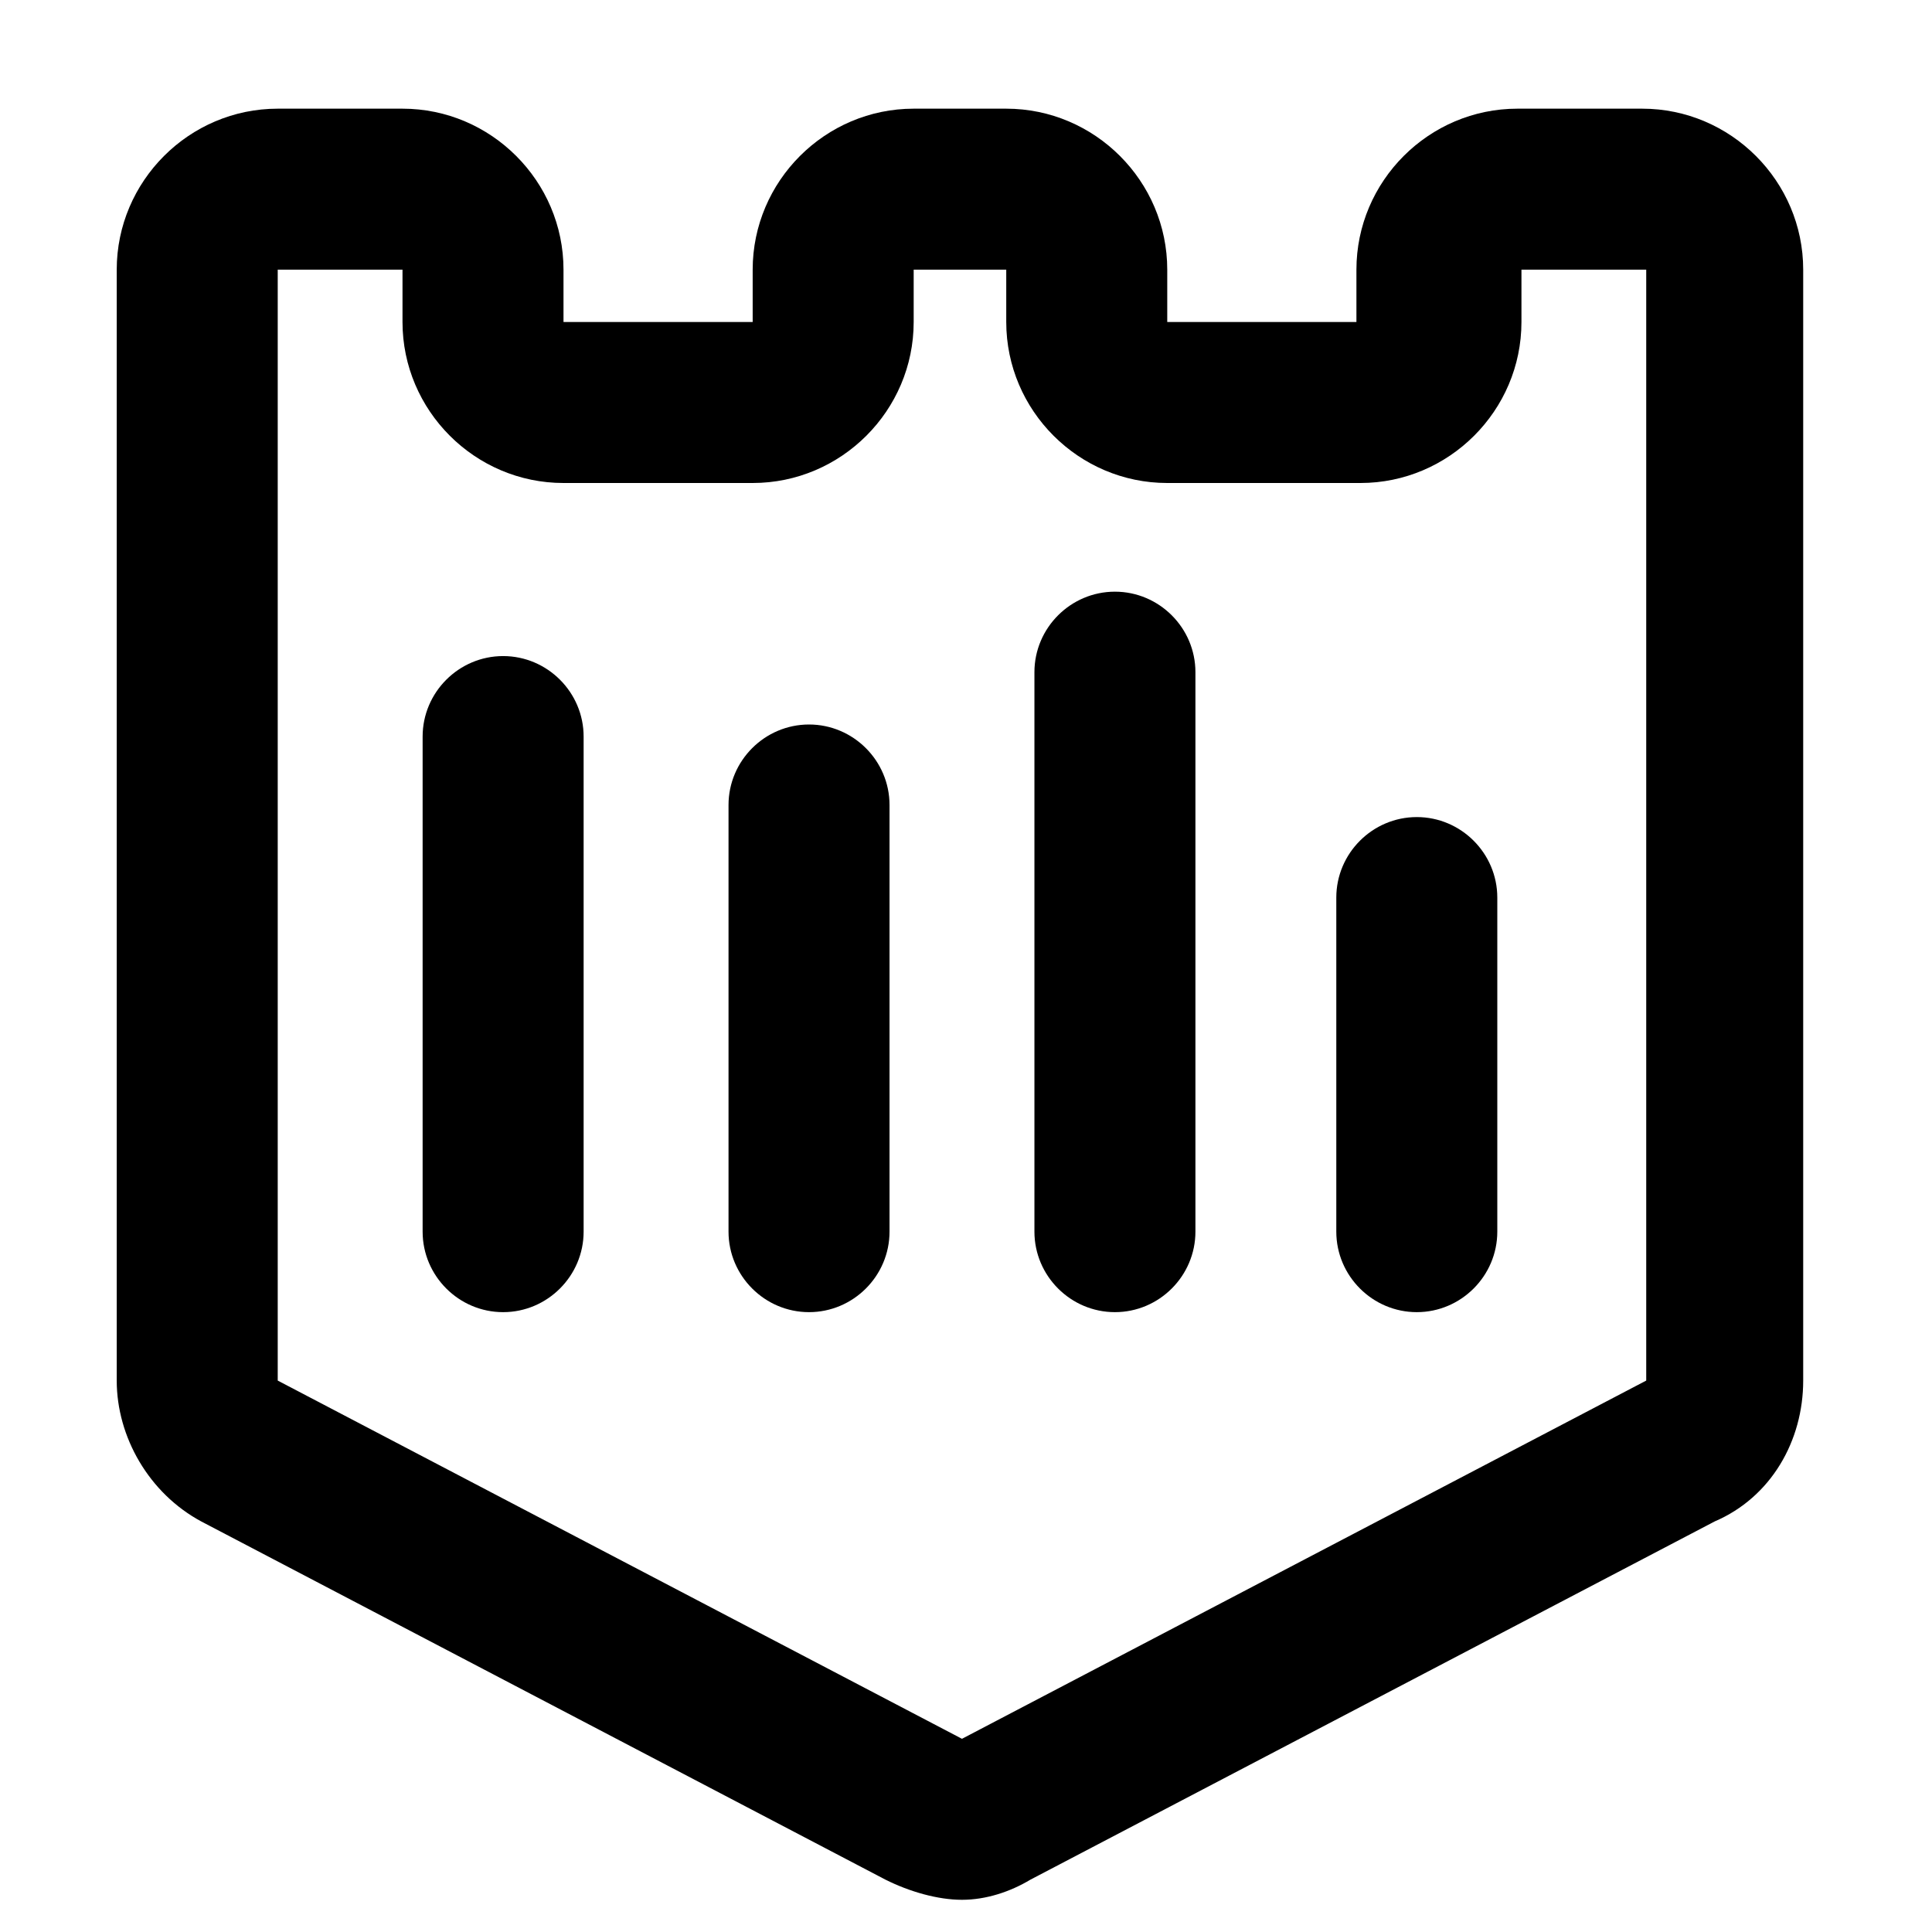 <svg t="1750820222162" class="icon" viewBox="0 0 1024 1024" version="1.1" xmlns="http://www.w3.org/2000/svg" p-id="77132" width="200" height="200"><path d="M509.867 1006.933c-12.8 0-27.734-4.266-40.534-10.666L106.667 806.4c-27.734-14.933-44.8-44.8-44.8-74.667v-588.8C61.867 96 100.267 57.6 147.2 57.6h66.133c46.934 0 85.334 38.4 85.334 85.333v27.734h100.266v-27.734c0-46.933 38.4-85.333 85.334-85.333h49.066c46.934 0 85.334 38.4 85.334 85.333v27.734h100.266v-27.734c0-46.933 38.4-85.333 85.334-85.333H870.4c46.933 0 85.333 38.4 85.333 85.333v588.8c0 32-17.066 61.867-46.933 74.667L546.133 996.267c-10.666 6.4-23.466 10.666-36.266 10.666z m-362.667-864v588.8L509.867 921.6l362.666-189.867v-588.8H806.4v27.734C806.4 217.6 768 256 721.067 256h-102.4c-46.934 0-85.334-38.4-85.334-85.333v-27.734h-49.066v27.734c0 46.933-38.4 85.333-85.334 85.333H298.667c-46.934 0-85.334-38.4-85.334-85.333v-27.734H147.2z" p-id="77133"></path><path d="M266.667 695.467c-23.467 0-42.667-19.2-42.667-42.667V390.4c0-23.467 19.2-42.667 42.667-42.667s42.666 19.2 42.666 42.667v262.4c0 23.467-19.2 42.667-42.666 42.667z m162.133 0c-23.467 0-42.667-19.2-42.667-42.667V426.667c0-23.467 19.2-42.667 42.667-42.667s42.667 19.2 42.667 42.667V652.8c0 23.467-19.2 42.667-42.667 42.667z m322.133 0c-23.466 0-42.666-19.2-42.666-42.667V475.733c0-23.466 19.2-42.666 42.666-42.666s42.667 19.2 42.667 42.666V652.8c0 23.467-19.2 42.667-42.667 42.667z m-160 0c-23.466 0-42.666-19.2-42.666-42.667V356.267c0-23.467 19.2-42.667 42.666-42.667s42.667 19.2 42.667 42.667V652.8c0 23.467-19.2 42.667-42.667 42.667z" p-id="77134"></path></svg>
